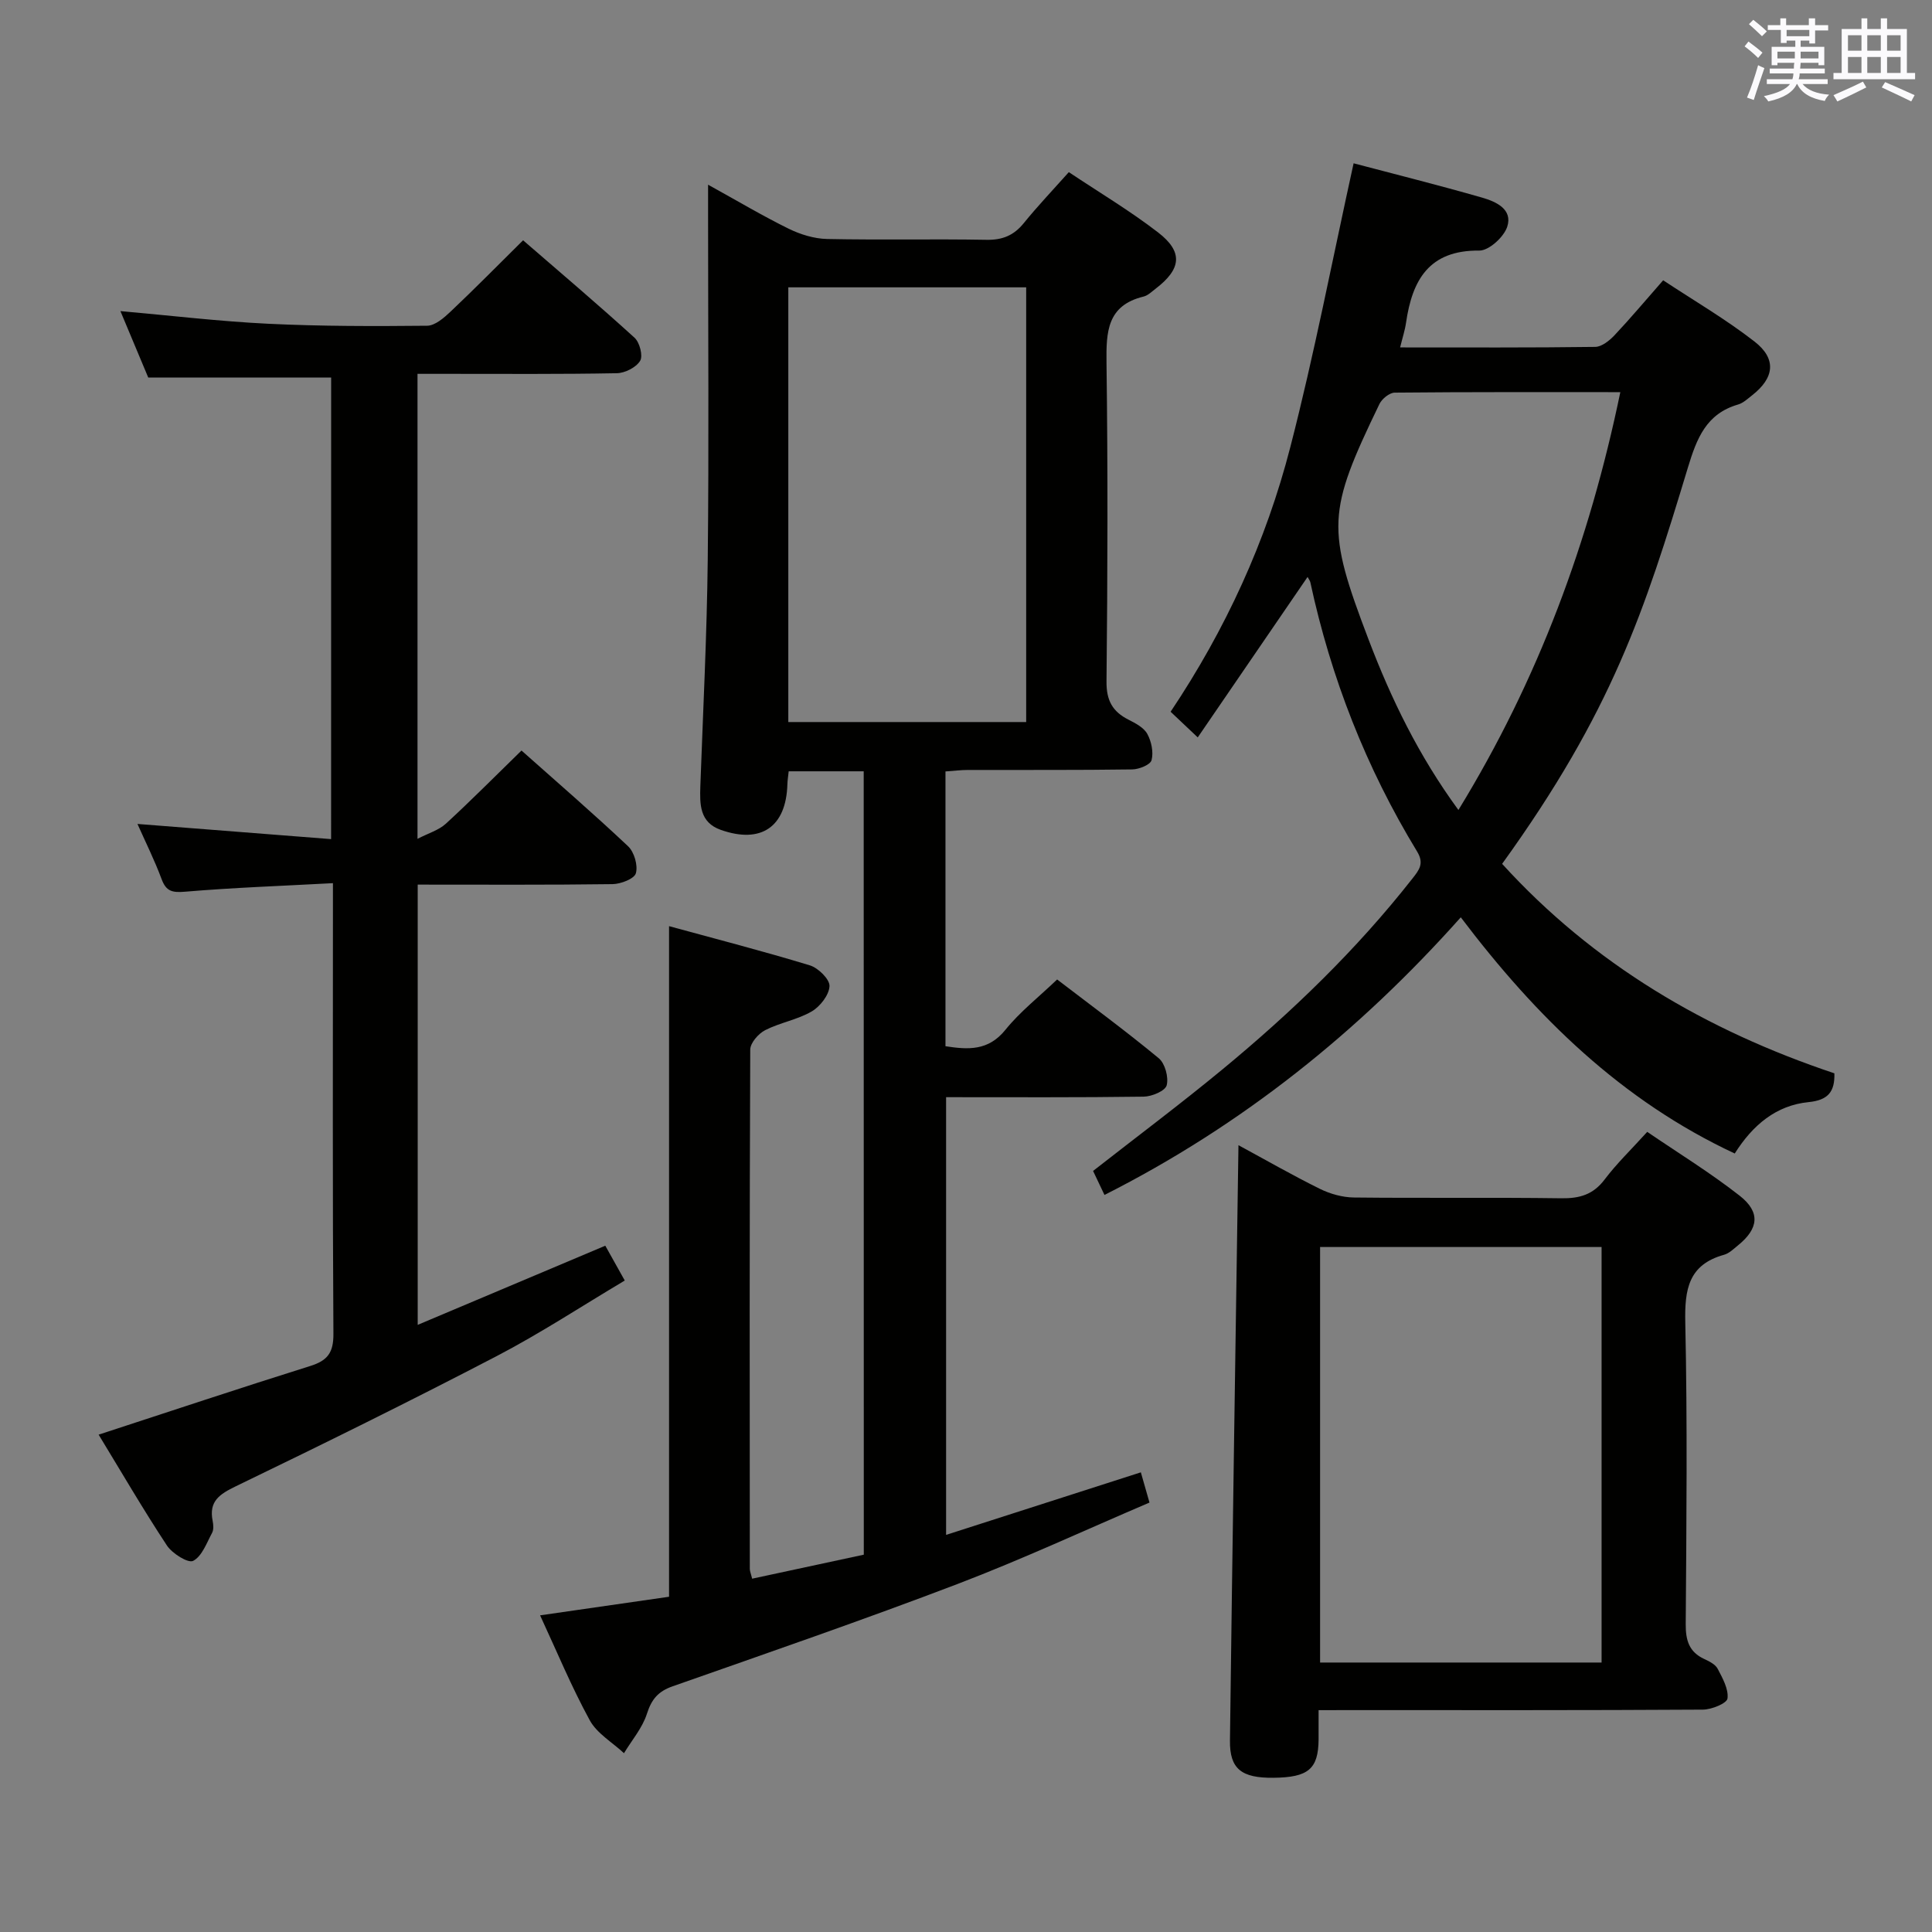 <svg enable-background="new 0 0 400 400" viewBox="0 0 400 400" xmlns="http://www.w3.org/2000/svg"><rect x="0" y="0" width="400" height="400" fill="#808080" stroke="none"/><g fill="#010100"><path d="m178.82 159.69c-5.53 0-10.47 0-15.53 0-.11 1.08-.25 1.88-.27 2.69-.25 8.8-5.41 12.39-13.78 9.44-4.41-1.55-4.37-5.29-4.24-9.09.56-15.62 1.36-31.25 1.53-46.88.26-23.66.07-47.33.07-71 0-1.82 0-3.63 0-6.61 6.07 3.35 11.27 6.45 16.68 9.11 2.43 1.19 5.27 2.07 7.95 2.13 10.99.23 22-.03 33 .17 3.32.06 5.66-.9 7.73-3.45 2.82-3.48 5.92-6.74 9.33-10.56 6.24 4.17 12.64 7.98 18.49 12.49 5.23 4.04 4.81 7.57-.53 11.65-.79.6-1.58 1.4-2.49 1.62-7.55 1.84-7.75 7.29-7.67 13.7.29 22 .23 44 0 65.99-.04 3.92 1.23 6.22 4.53 7.9 1.46.74 3.19 1.64 3.91 2.95.86 1.56 1.32 3.78.89 5.44-.24.95-2.59 1.9-4 1.92-11.33.16-22.66.09-34 .11-1.46 0-2.91.19-4.67.31v56.89c4.69.72 8.87 1 12.42-3.41 3-3.72 6.86-6.74 10.7-10.41 6.93 5.31 14.15 10.61 21.04 16.31 1.3 1.08 2.07 3.94 1.64 5.6-.3 1.16-3.07 2.33-4.76 2.35-13.49.19-26.98.11-40.91.11v90.62c13.43-4.31 26.58-8.53 40.32-12.95.54 1.89 1.06 3.71 1.79 6.26-13.17 5.62-26.26 11.71-39.72 16.85-19.53 7.45-39.31 14.27-59.03 21.2-2.99 1.05-4.34 2.68-5.3 5.67-.93 2.93-3.12 5.47-4.75 8.17-2.41-2.25-5.59-4.07-7.09-6.82-3.8-6.95-6.84-14.31-10.28-21.72 9.15-1.32 17.8-2.57 26.7-3.85 0-46.07 0-91.96 0-138.84 9.68 2.65 19.48 5.17 29.16 8.12 1.73.53 4.12 2.88 4.06 4.29-.08 1.84-1.94 4.23-3.69 5.25-2.96 1.72-6.57 2.31-9.64 3.88-1.4.72-3.08 2.65-3.08 4.04-.16 35.83-.12 71.66-.09 107.49 0 .48.22.95.48 2.03 7.71-1.66 15.37-3.31 23.12-4.97-.02-54.23-.02-108.03-.02-162.19zm-15.61-10.2h49.25c0-30.18 0-60.03 0-90-16.59 0-32.81 0-49.25 0z"/><path d="m68.56 78.16c-12.4 0-24.79 0-37.87 0-1.71-4.09-3.73-8.9-5.76-13.75 10.48.93 20.51 2.13 30.57 2.62 10.96.53 21.95.52 32.93.41 1.64-.02 3.49-1.63 4.85-2.92 4.95-4.68 9.74-9.54 15.02-14.77 7.69 6.66 15.5 13.28 23.07 20.17 1.07.97 1.79 3.76 1.16 4.79-.83 1.36-3.13 2.53-4.82 2.56-11.66.22-23.32.13-34.98.13-1.97 0-3.94 0-6.29 0v96.27c2.27-1.17 4.41-1.79 5.88-3.14 5.26-4.83 10.29-9.92 15.65-15.14 7.26 6.46 14.81 12.98 22.07 19.82 1.27 1.2 2.07 3.96 1.61 5.59-.32 1.14-3.12 2.23-4.83 2.25-13.31.18-26.62.1-40.34.1v91.15c13.03-5.5 25.79-10.88 38.84-16.39 1.26 2.25 2.46 4.4 4.03 7.21-8.88 5.28-17.48 10.94-26.56 15.67-17.82 9.28-35.84 18.17-53.93 26.91-3.41 1.65-5.66 3.11-4.83 7.2.16.79.23 1.8-.12 2.46-1.13 2.1-2.09 4.85-3.92 5.8-1.04.54-4.33-1.52-5.43-3.18-4.92-7.46-9.42-15.2-14.14-22.95 14.96-4.88 29.35-9.68 43.83-14.22 3.57-1.12 4.8-2.76 4.78-6.62-.19-29.15-.1-58.31-.1-87.47 0-1.63 0-3.26 0-5.87-10.54.57-20.61.92-30.64 1.77-2.65.22-3.9-.08-4.84-2.63-1.44-3.87-3.29-7.58-4.99-11.4 13.42 1.05 26.53 2.08 40.09 3.14.01-32.53.01-64.08.01-95.57z"/><path d="m280.25 33.81c8.43 2.23 17.57 4.51 26.62 7.11 2.85.82 6.38 2.4 5.18 6.04-.7 2.12-3.79 4.94-5.78 4.92-10.4-.11-13.88 6.09-15.16 14.91-.23 1.6-.75 3.15-1.23 5.14 13.77 0 27.08.07 40.4-.11 1.35-.02 2.94-1.3 3.98-2.4 3.3-3.5 6.39-7.19 10.08-11.39 6.37 4.21 12.95 8.05 18.91 12.68 4.63 3.6 4.11 7.53-.49 11.13-.92.72-1.84 1.6-2.91 1.91-6.6 1.92-8.55 7-10.39 13.06-9 29.74-15.64 50.39-38.46 82.04 18.87 20.75 42.22 34.48 68.79 43.37.11 3.81-1.3 5.56-5.34 5.96-6.7.67-11.55 4.71-15.29 10.64-23.4-10.93-41.06-28.21-56.72-48.9-21.11 23.68-45.27 43.08-73.77 57.48-.84-1.77-1.59-3.36-2.36-4.97 9.01-7.05 18.04-13.81 26.73-20.98 14.41-11.89 27.82-24.82 39.39-39.56 1.39-1.77 2.48-3.11.96-5.6-10.54-17.31-17.83-35.93-22.1-55.74-.07-.31-.3-.59-.57-1.1-7.55 11.03-15.04 21.98-22.74 33.22-2.25-2.12-3.8-3.59-5.62-5.31 11.38-17 19.76-35.27 24.79-54.81 4.96-19.23 8.7-38.77 13.1-58.74zm21.7 133.89c16.54-27 27.11-55.59 33.52-86.51-16.12 0-31.42-.05-46.71.1-1.08.01-2.64 1.28-3.16 2.35-10.83 22.42-11.04 25.71-2.23 48.83 4.66 12.24 10.35 23.99 18.58 35.23z"/><path d="m273 354.07c0 2.46.01 4.27 0 6.08-.06 6.1-2.11 7.84-9.33 7.92-6.61.07-9.1-1.8-9.02-7.72.51-40.92 1.15-81.85 1.76-123.25 5.56 3.01 11.12 6.2 16.86 9.04 2.13 1.05 4.67 1.76 7.04 1.79 14.32.16 28.64-.04 42.96.16 3.79.05 6.59-.76 8.96-3.9 2.49-3.3 5.51-6.2 8.81-9.85 6.42 4.38 13.05 8.45 19.14 13.22 4.36 3.42 3.92 6.83-.36 10.29-.9.73-1.82 1.65-2.88 1.94-7.38 2.05-8.17 7.19-8.02 14.02.45 20.8.24 41.62.09 62.44-.02 3.35.68 5.77 3.84 7.23 1.04.48 2.3 1.11 2.78 2.03 1.01 1.94 2.28 4.2 2.03 6.14-.13 1.01-3.29 2.3-5.09 2.31-24.48.15-48.95.1-73.43.1-1.82.01-3.63.01-6.14.01zm.31-95.89v86.03h58.28c0-28.89 0-57.41 0-86.03-19.51 0-38.63 0-58.28 0z"/></g><path d="m361.2 9.6.8-1c.9.7 1.9 1.4 2.9 2.3l-.9 1.1c-1-1-2-1.8-2.8-2.4zm.5 10.6c.9-2.1 1.6-4.3 2.3-6.7.4.2.8.4 1.3.6-.7 2.1-1.5 4.3-2.2 6.6zm.4-15.2.9-.9c1 .8 2 1.6 2.8 2.4l-1 1c-.9-.9-1.8-1.7-2.7-2.5zm12.5-1.2h1.2v1.4h2.7v1.1h-2.7v2.7h-1.2v-.6h-1.8v1.3h4.9v3.8h-1.2v-.5h-3.7c0 .4-.1.9-.1 1.2h5.1v1h-5.2c0 .5-.1.9-.2 1.2h6v1h-5.2c1.1 1.3 2.9 2 5.5 2.2-.4.4-.7.8-.9 1.3-2.9-.5-4.8-1.6-5.7-3.5h-.1c-.8 1.7-2.7 2.9-5.9 3.6-.2-.4-.6-.8-.9-1.1 2.8-.6 4.6-1.4 5.4-2.5h-4.8v-1h5.3c.1-.3.2-.7.2-1.2h-4.9v-1h5c0-.4 0-.8.1-1.2h-3.5v.5h-1.2v-3.8h4.9v-1.3h-1.8v.5h-1.2v-2.7h-2.7v-1h2.6v-1.4h1.2v1.4h4.7v-1.4zm-6.6 8.3h3.6c0-.4 0-.9 0-1.4h-3.6zm1.9-4.6h4.7v-1.3h-4.7zm6.6 3.2h-3.7v1.4h3.7z" fill="#fbfafc"/><path d="m385.3 3.8h1.3v2.2h2.8v-2.2h1.3v2.2h4.1v9.1h1.7v1.3h-16.9v-1.3h1.7v-9.1h4.1v-2.2zm.4 13.1.7 1.2c-1.8.9-3.8 1.9-6 2.9-.2-.4-.5-.8-.8-1.3 2.3-1 4.3-1.9 6.1-2.8zm-3.1-6.4h2.8v-3.2h-2.8zm0 4.6h2.8v-3.3h-2.8zm4-4.6h2.8v-3.2h-2.8zm0 4.6h2.8v-3.3h-2.8zm3.7 1.9c2.1.9 4.1 1.8 6.1 2.7l-.7 1.3c-2.2-1.1-4.2-2-6.1-2.9zm3.2-9.7h-2.8v3.2h2.8zm-2.8 7.8h2.8v-3.3h-2.8z" fill="#fbfafc"/></svg>